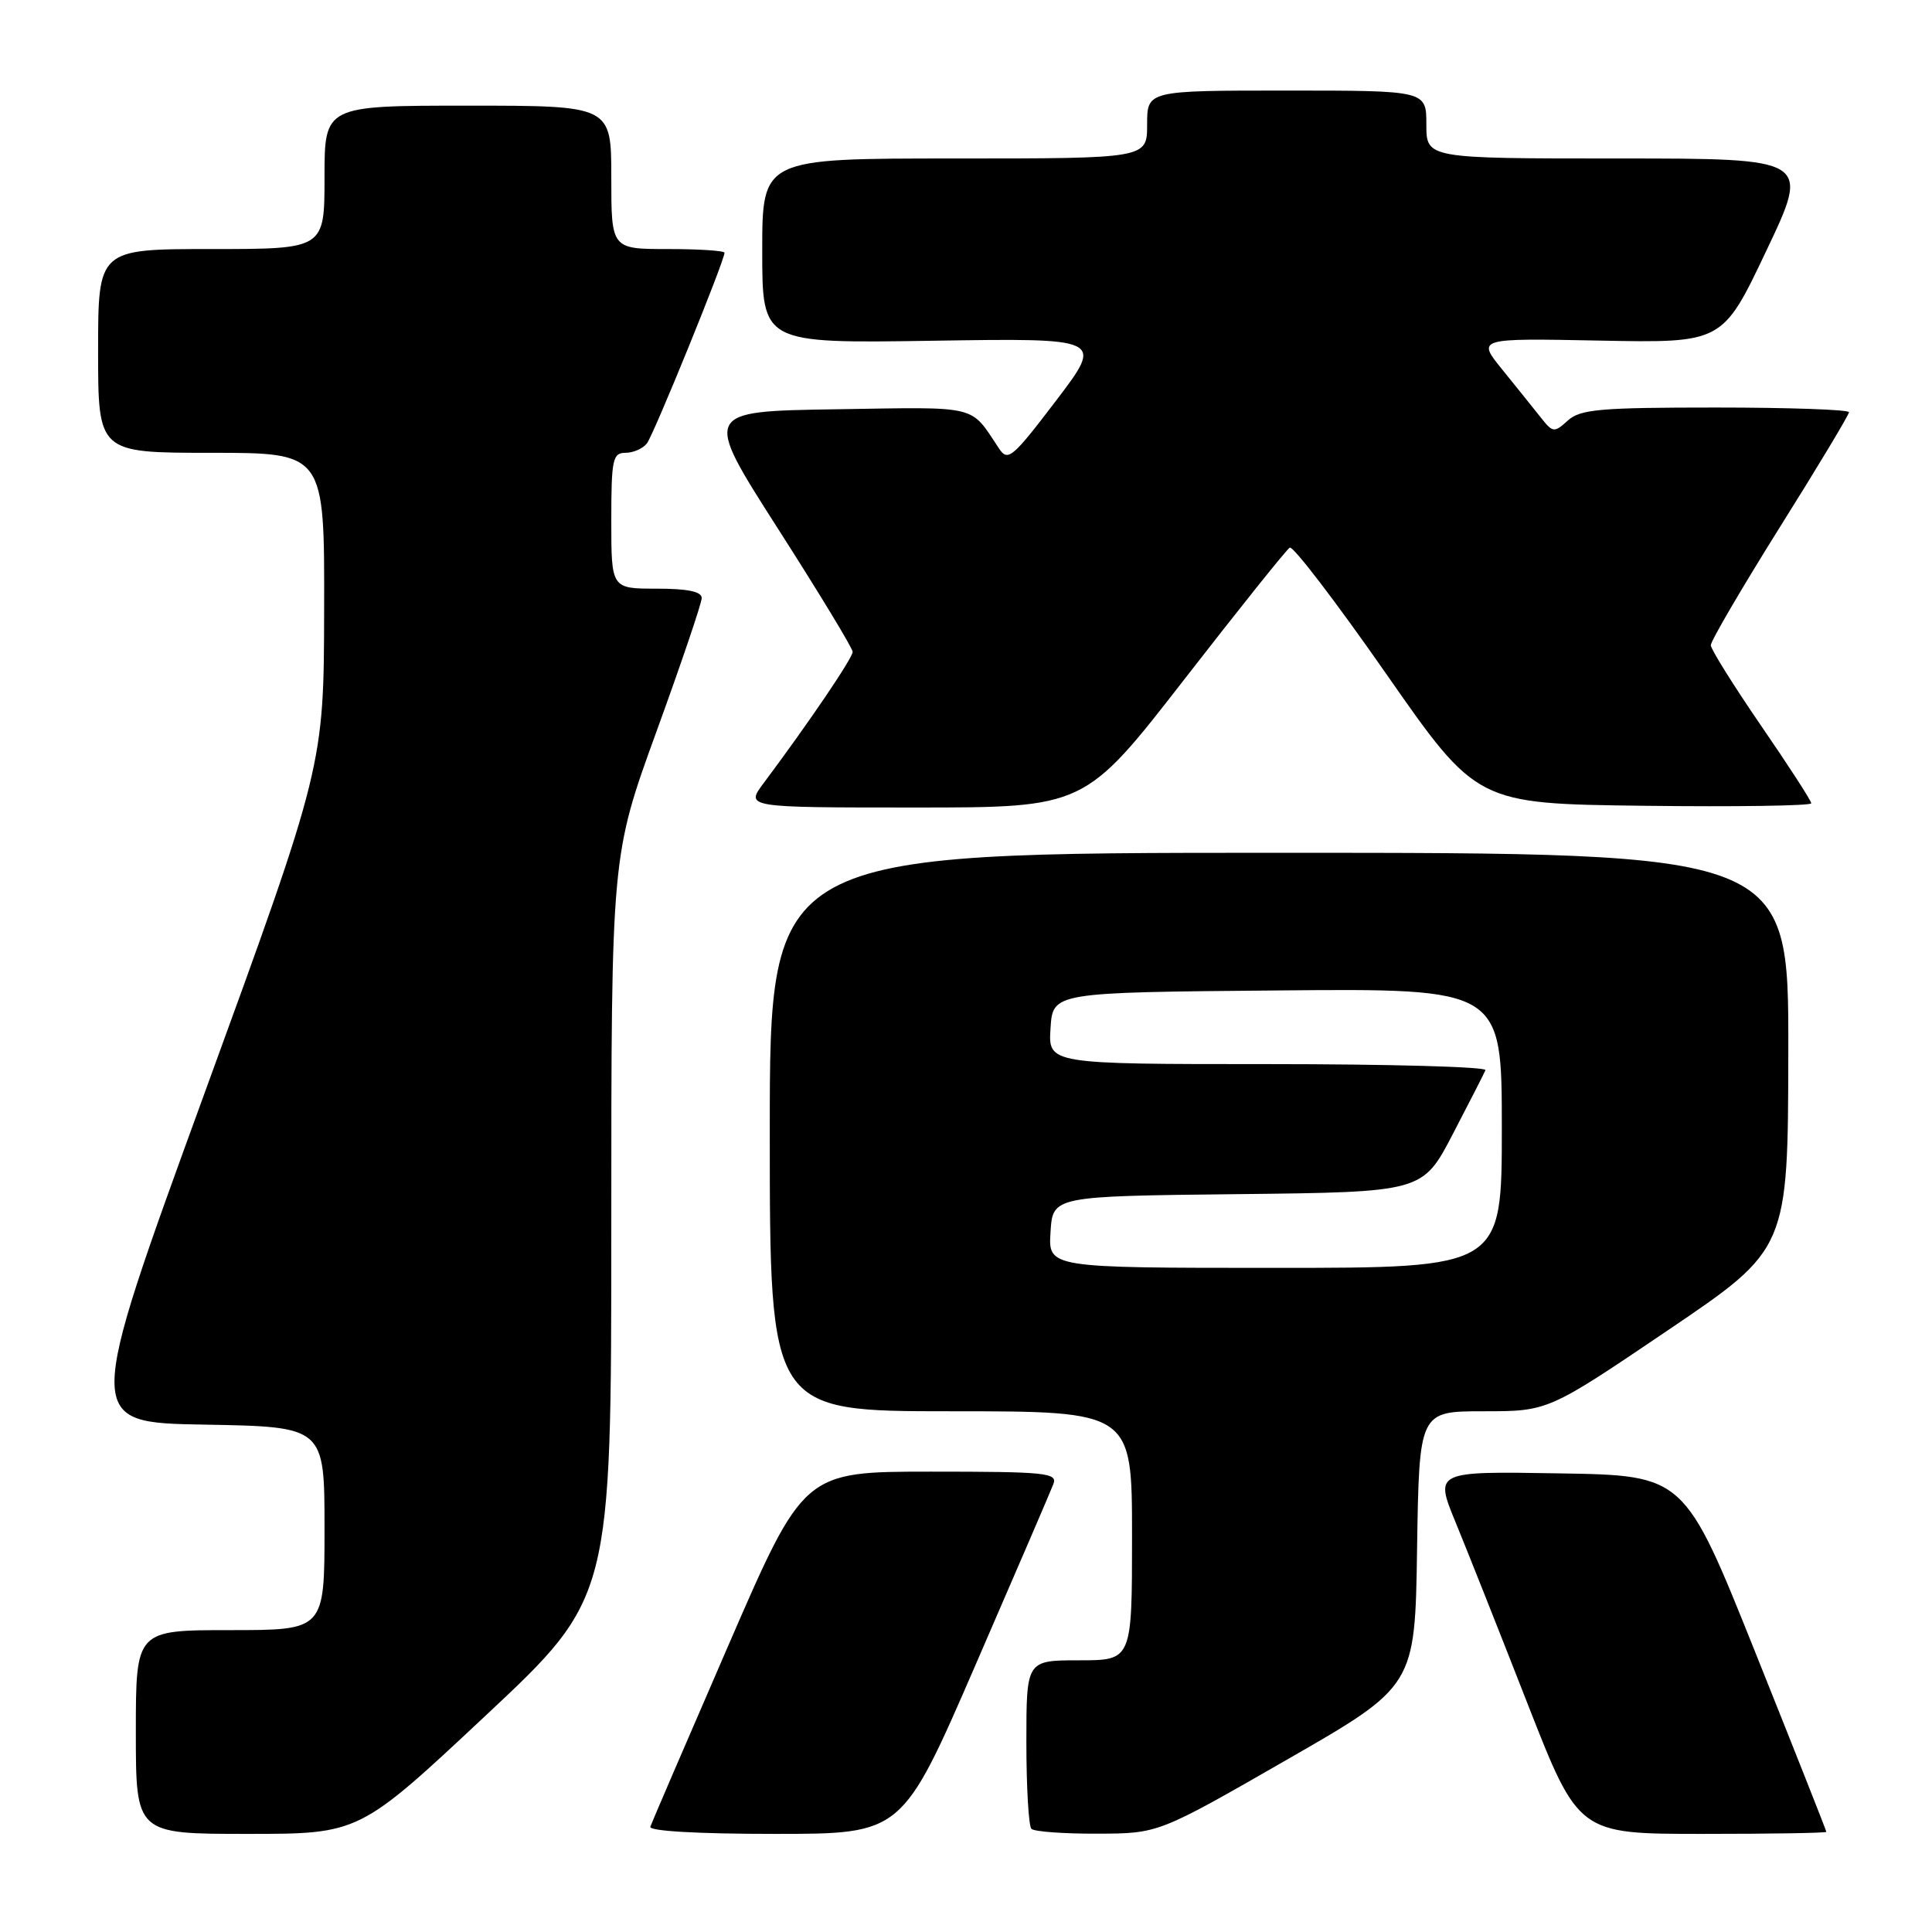 <?xml version="1.0" encoding="UTF-8" standalone="no"?>
<!DOCTYPE svg PUBLIC "-//W3C//DTD SVG 1.1//EN" "http://www.w3.org/Graphics/SVG/1.1/DTD/svg11.dtd" >
<svg xmlns="http://www.w3.org/2000/svg" xmlns:xlink="http://www.w3.org/1999/xlink" version="1.1" viewBox="0 0 256 256">
 <g >
 <path fill="currentColor"
d=" M 64.30 227.37 C 81.00 211.74 81.00 211.74 81.00 162.57 C 81.00 113.40 81.00 113.40 86.98 96.95 C 90.27 87.90 92.97 79.94 92.98 79.25 C 92.99 78.39 91.14 78.00 87.00 78.00 C 81.00 78.00 81.00 78.00 81.00 69.00 C 81.00 60.86 81.18 60.00 82.88 60.00 C 83.91 60.00 85.19 59.44 85.72 58.75 C 86.63 57.57 96.00 34.56 96.00 33.49 C 96.00 33.22 92.62 33.00 88.50 33.00 C 81.00 33.00 81.00 33.00 81.00 23.50 C 81.00 14.00 81.00 14.00 62.00 14.00 C 43.00 14.00 43.00 14.00 43.00 23.50 C 43.00 33.00 43.00 33.00 28.00 33.00 C 13.00 33.00 13.00 33.00 13.00 46.50 C 13.00 60.00 13.00 60.00 28.00 60.00 C 43.00 60.00 43.00 60.00 42.95 80.75 C 42.91 101.50 42.91 101.50 27.05 145.00 C 11.20 188.50 11.20 188.50 27.10 188.77 C 43.00 189.05 43.00 189.05 43.00 202.52 C 43.00 216.00 43.00 216.00 30.50 216.00 C 18.00 216.00 18.00 216.00 18.00 229.50 C 18.00 243.00 18.00 243.00 32.80 243.00 C 47.61 243.00 47.61 243.00 64.30 227.37 Z  M 129.25 220.64 C 134.59 208.34 139.24 197.54 139.58 196.64 C 140.15 195.16 138.57 195.00 123.36 195.00 C 106.50 195.00 106.50 195.00 96.50 218.05 C 91.00 230.73 86.35 241.53 86.17 242.05 C 85.96 242.63 92.49 243.00 102.69 243.00 C 119.55 243.00 119.55 243.00 129.25 220.64 Z  M 170.50 233.18 C 187.50 223.42 187.50 223.42 187.77 205.21 C 188.05 187.00 188.05 187.00 196.59 187.00 C 205.14 187.00 205.14 187.00 221.03 176.25 C 236.92 165.50 236.92 165.50 236.96 139.25 C 237.00 113.00 237.00 113.00 169.50 113.00 C 102.00 113.00 102.00 113.00 102.00 150.00 C 102.00 187.00 102.00 187.00 126.00 187.00 C 150.00 187.00 150.00 187.00 150.00 203.50 C 150.00 220.00 150.00 220.00 143.00 220.00 C 136.00 220.00 136.00 220.00 136.00 230.83 C 136.00 236.79 136.30 241.97 136.67 242.33 C 137.03 242.70 140.97 242.99 145.42 242.97 C 153.50 242.95 153.50 242.95 170.50 233.18 Z  M 242.00 242.73 C 242.00 242.58 237.77 231.89 232.60 218.98 C 223.20 195.50 223.20 195.50 206.65 195.23 C 190.09 194.95 190.09 194.95 192.88 201.73 C 194.41 205.45 198.70 216.26 202.41 225.75 C 209.16 243.00 209.16 243.00 225.58 243.00 C 234.61 243.00 242.00 242.88 242.00 242.73 Z  M 156.92 90.03 C 164.17 80.69 170.46 72.83 170.90 72.56 C 171.33 72.30 177.08 79.82 183.68 89.29 C 195.68 106.50 195.68 106.50 217.84 106.77 C 230.03 106.92 240.00 106.77 240.00 106.44 C 240.00 106.10 237.01 101.48 233.36 96.17 C 229.71 90.85 226.71 86.05 226.69 85.50 C 226.68 84.95 230.79 77.92 235.83 69.87 C 240.88 61.83 245.00 54.96 245.00 54.62 C 245.00 54.28 237.05 54.00 227.33 54.00 C 212.00 54.00 209.40 54.23 207.75 55.72 C 205.94 57.36 205.76 57.34 204.17 55.33 C 203.25 54.17 200.97 51.33 199.09 49.01 C 195.68 44.81 195.68 44.81 211.96 45.13 C 228.25 45.45 228.25 45.45 234.05 33.22 C 239.86 21.00 239.86 21.00 214.43 21.00 C 189.00 21.00 189.00 21.00 189.00 16.50 C 189.00 12.00 189.00 12.00 170.50 12.00 C 152.00 12.00 152.00 12.00 152.00 16.50 C 152.00 21.00 152.00 21.00 126.50 21.00 C 101.00 21.00 101.00 21.00 101.00 33.25 C 101.00 45.50 101.00 45.50 123.62 45.15 C 146.24 44.80 146.24 44.80 139.94 53.08 C 134.12 60.72 133.55 61.20 132.37 59.42 C 128.48 53.58 129.93 53.93 110.81 54.23 C 93.14 54.50 93.14 54.50 103.05 70.00 C 108.51 78.53 112.98 85.89 112.98 86.37 C 113.00 87.17 107.13 95.82 101.20 103.75 C 98.76 107.00 98.76 107.00 121.25 107.00 C 143.74 107.00 143.74 107.00 156.92 90.03 Z  M 139.20 163.25 C 139.50 158.50 139.50 158.50 164.00 158.23 C 188.50 157.96 188.50 157.96 192.50 150.28 C 194.70 146.06 196.65 142.24 196.83 141.80 C 197.02 141.36 184.05 141.00 168.03 141.00 C 138.89 141.00 138.89 141.00 139.20 136.25 C 139.50 131.50 139.50 131.50 169.25 131.24 C 199.00 130.97 199.00 130.97 199.00 149.49 C 199.00 168.00 199.00 168.00 168.95 168.00 C 138.89 168.00 138.89 168.00 139.20 163.25 Z "/>
</g>
</svg>